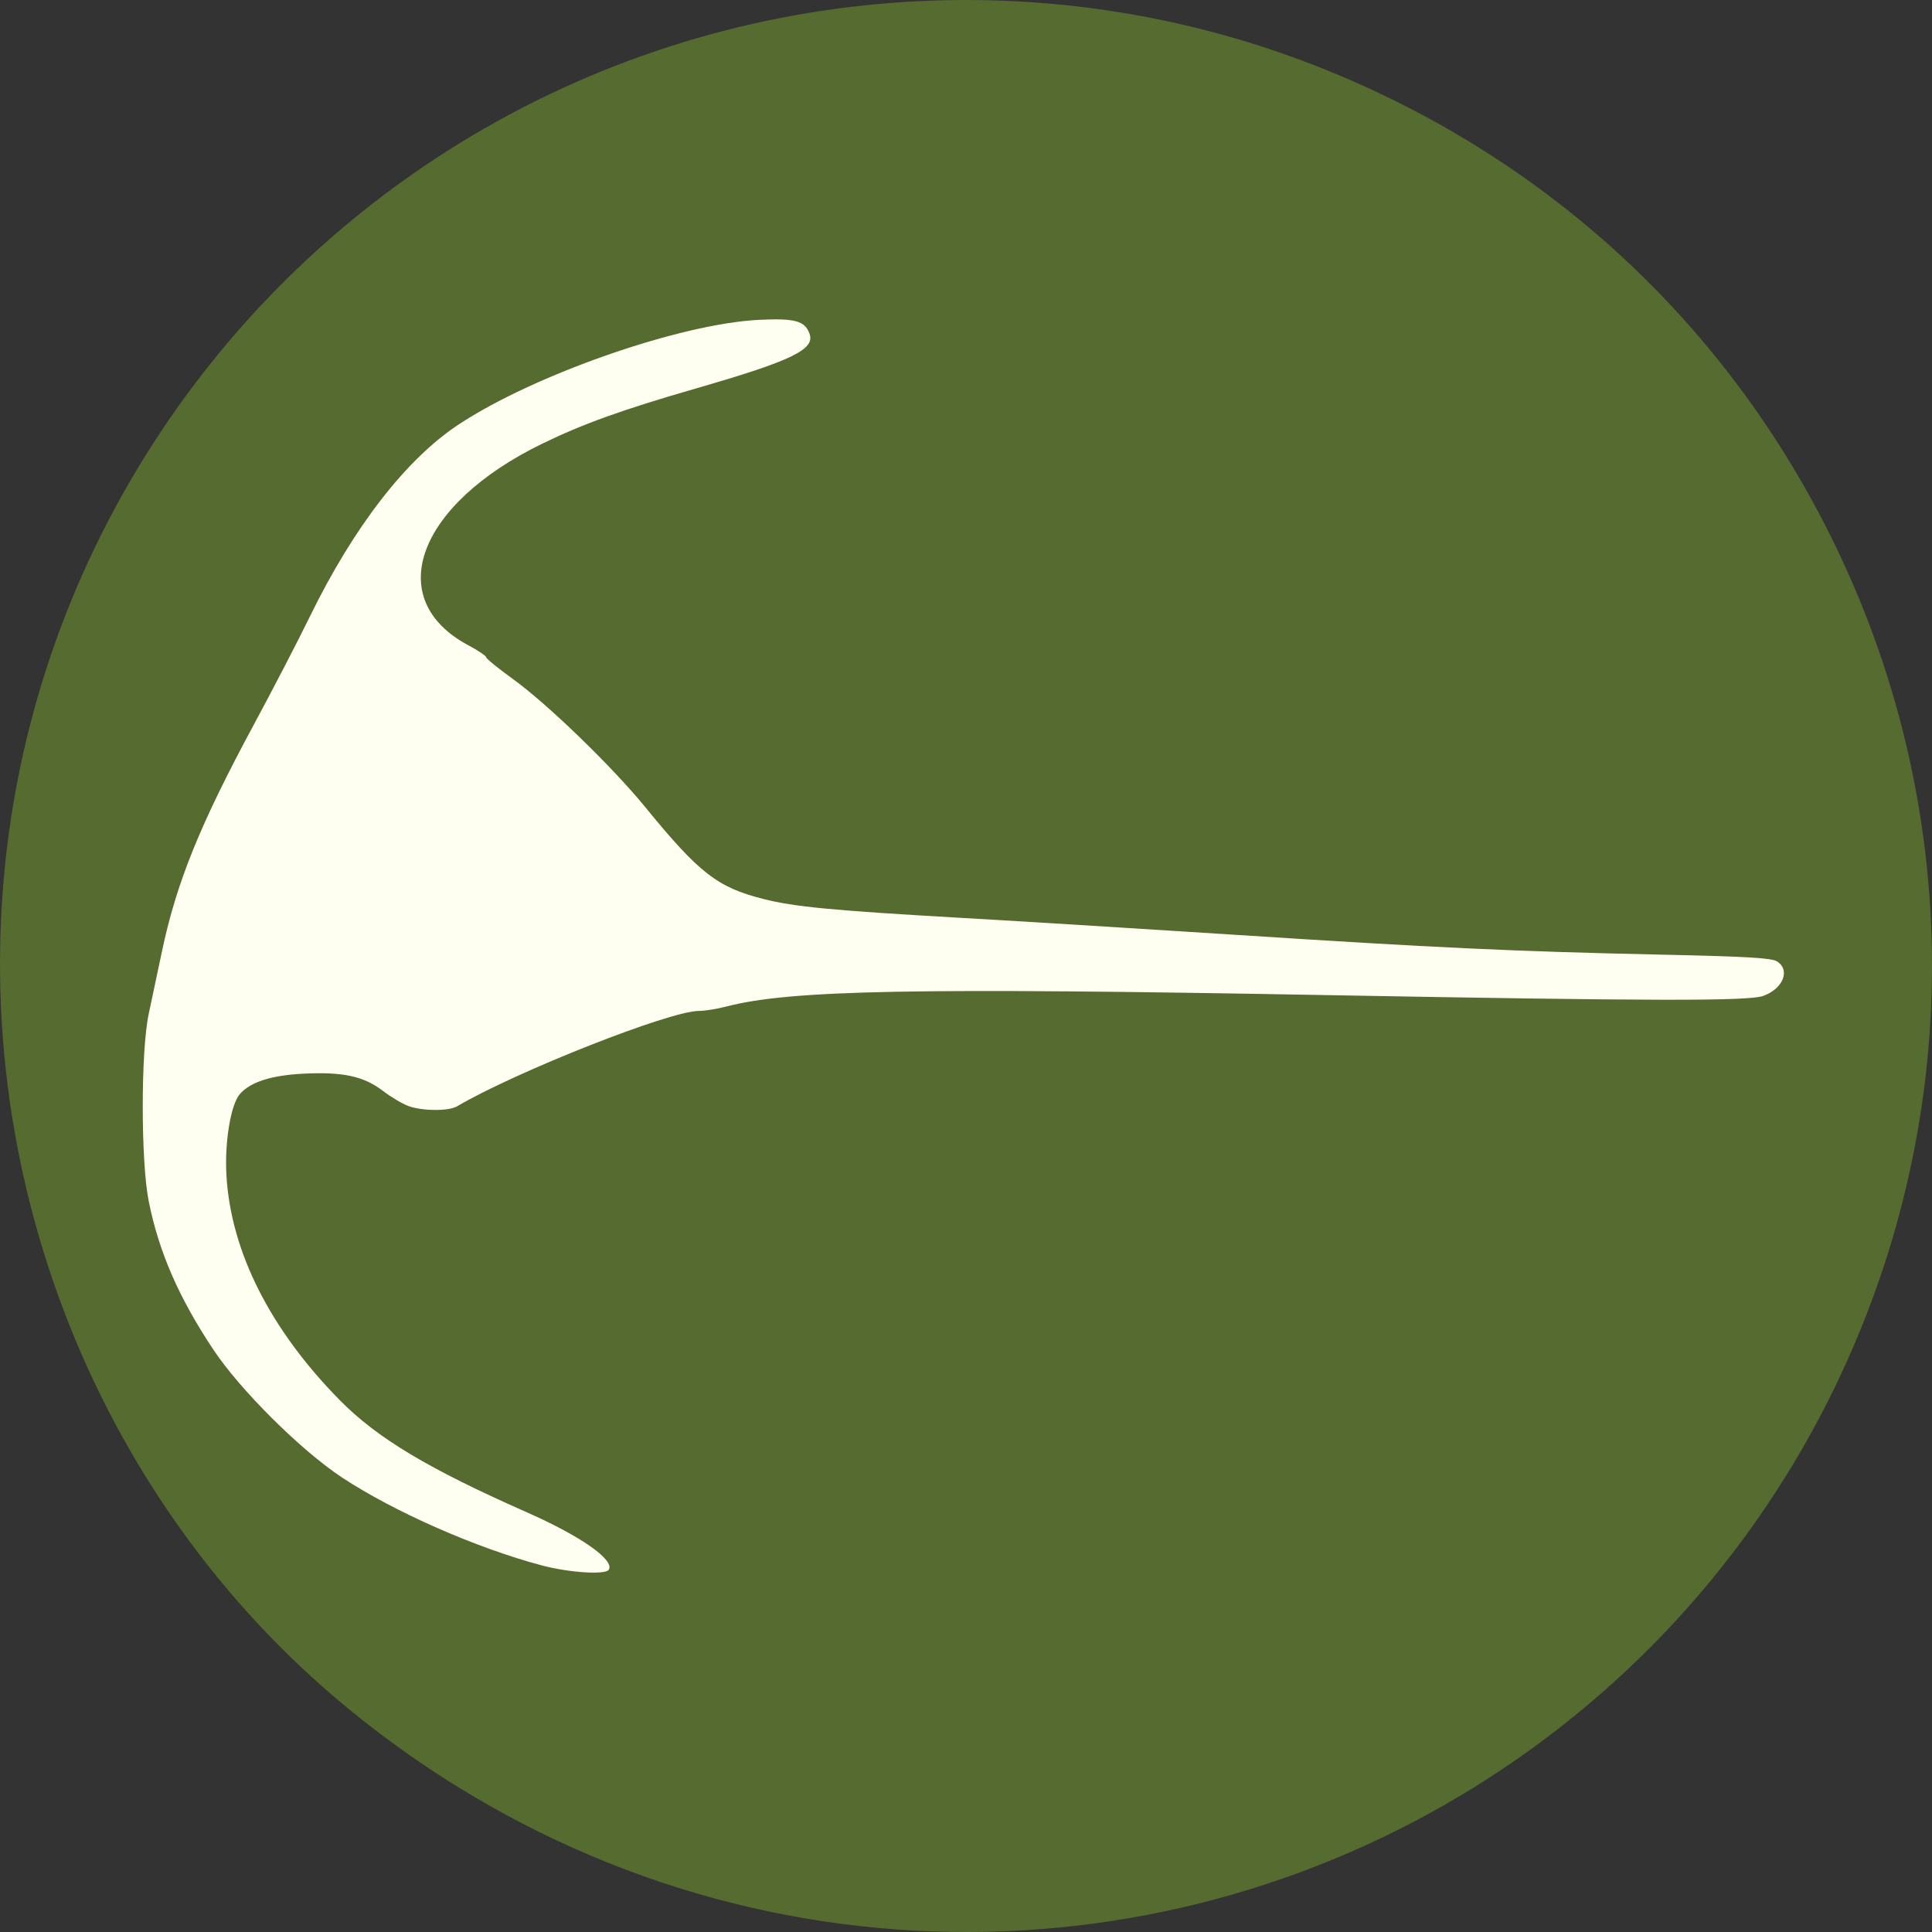 <?xml version="1.0" encoding="UTF-8" standalone="no"?>
<!-- Created with Inkscape (http://www.inkscape.org/) -->

<svg
   xmlns:dc="http://purl.org/dc/elements/1.1/"
   xmlns:cc="http://creativecommons.org/ns#"
   xmlns:rdf="http://www.w3.org/1999/02/22-rdf-syntax-ns#"
   xmlns:svg="http://www.w3.org/2000/svg"
   xmlns="http://www.w3.org/2000/svg"
   xmlns:sodipodi="http://sodipodi.sourceforge.net/DTD/sodipodi-0.dtd"
   xmlns:inkscape="http://www.inkscape.org/namespaces/inkscape"
   width="512"
   height="512"
   viewBox="0 0 135.467 135.467"
   version="1.1"
   id="svg8"
   inkscape:version="0.92.5 (2060ec1f9f, 2020-04-08)"
   sodipodi:docname="icon.svg">
  <rect x="0" y="0" width="135.467" height="135.467" fill="#333333" stroke="none"/>
  <defs
     id="defs2" />
  <sodipodi:namedview
     id="base"
     pagecolor="#ffffff"
     bordercolor="#666666"
     borderopacity="1.0"
     inkscape:pageopacity="0.0"
     inkscape:pageshadow="2"
     inkscape:zoom="0.98994949"
     inkscape:cx="230.00522"
     inkscape:cy="356.77204"
     inkscape:document-units="mm"
     inkscape:current-layer="layer1"
     showgrid="false"
     fit-margin-top="0"
     fit-margin-left="0"
     fit-margin-right="0"
     fit-margin-bottom="0"
     units="px"
     inkscape:window-width="2560"
     inkscape:window-height="1373"
     inkscape:window-x="0"
     inkscape:window-y="0"
     inkscape:window-maximized="1"
     inkscape:pagecheckerboard="true"
     inkscape:snap-page="true" />
  <g
     inkscape:label="Layer 1"
     inkscape:groupmode="layer"
     id="layer1"
     transform="translate(-56.624,-71.01)">
    <circle
       style="fill:#fffff1;fill-opacity:1;stroke:#ff0000;stroke-width:0.017;stroke-miterlimit:4;stroke-dasharray:none;stroke-opacity:1"
       id="path947"
       cx="124.358"
       cy="138.744"
       r="61.578" />
    <path
       style="fill:#556b2f;stroke-width:0.218;fill-opacity:1"
       d="M 119.564,206.305 C 105.563,205.304 92.209,199.948 81.134,190.89 62.905,175.981 53.779,151.9 57.411,128.29 60.301,109.495 71.132,92.676 87.121,82.152 105.398,70.123 128.478,67.669 148.808,75.596 c 15.855,6.182 28.493,17.673 36.08,32.807 9.607,19.162 9.604,41.507 -0.009,60.685 -12.265,24.471 -38.053,39.165 -65.316,37.217 z M 99.31,181.077 c 0.425,-0.687 -1.959,-2.357 -5.767,-4.038 -6.901,-3.047 -10.482,-5.196 -13.107,-7.865 -4.876,-4.957 -7.625,-10.411 -7.935,-15.744 -0.136,-2.34 0.305,-4.992 0.953,-5.722 0.746,-0.841 2.221,-1.307 4.489,-1.417 2.744,-0.133 4.193,0.185 5.537,1.213 0.566,0.433 1.372,0.911 1.791,1.062 0.982,0.353 2.809,0.363 3.397,0.018 4.171,-2.448 14.92,-6.69 16.951,-6.69 0.412,0 1.291,-0.141 1.955,-0.314 4.459,-1.161 13.206,-1.325 42.249,-0.793 22.526,0.413 29.381,0.426 30.424,0.056 1.4,-0.496 1.934,-1.815 0.98,-2.421 -0.387,-0.246 -2.113,-0.346 -8.219,-0.478 -10.155,-0.219 -15.81,-0.483 -29.718,-1.385 -6.346,-0.412 -15.017,-0.948 -19.267,-1.191 -9.024,-0.516 -11.714,-0.774 -13.893,-1.329 -3.218,-0.821 -4.477,-1.801 -8.265,-6.439 -2.318,-2.838 -6.855,-7.231 -9.266,-8.971 -1.037,-0.749 -1.886,-1.439 -1.886,-1.534 0,-0.095 -0.563,-0.473 -1.252,-0.841 -6.044,-3.228 -3.595,-9.874 5.214,-14.149 2.863,-1.389 5.572,-2.362 10.704,-3.845 6.783,-1.96 8.412,-2.745 8.005,-3.859 -0.327,-0.894 -1.015,-1.083 -3.513,-0.966 -5.521,0.26 -15.798,3.838 -21.102,7.348 -3.685,2.439 -7.345,7.168 -10.422,13.466 -0.848,1.736 -2.625,5.164 -3.95,7.618 -3.74,6.932 -5.398,11.025 -6.41,15.821 -0.298,1.414 -0.72,3.403 -0.937,4.421 -0.556,2.6 -0.555,10.348 0.002,13.127 0.711,3.551 2.1,6.744 4.522,10.391 1.885,2.838 6.135,7.065 9.029,8.978 3.631,2.401 9.434,4.954 14.024,6.17 1.923,0.509 4.452,0.67 4.682,0.299 z"
       id="path880"
       inkscape:connector-curvature="0" />
  </g>
</svg>
